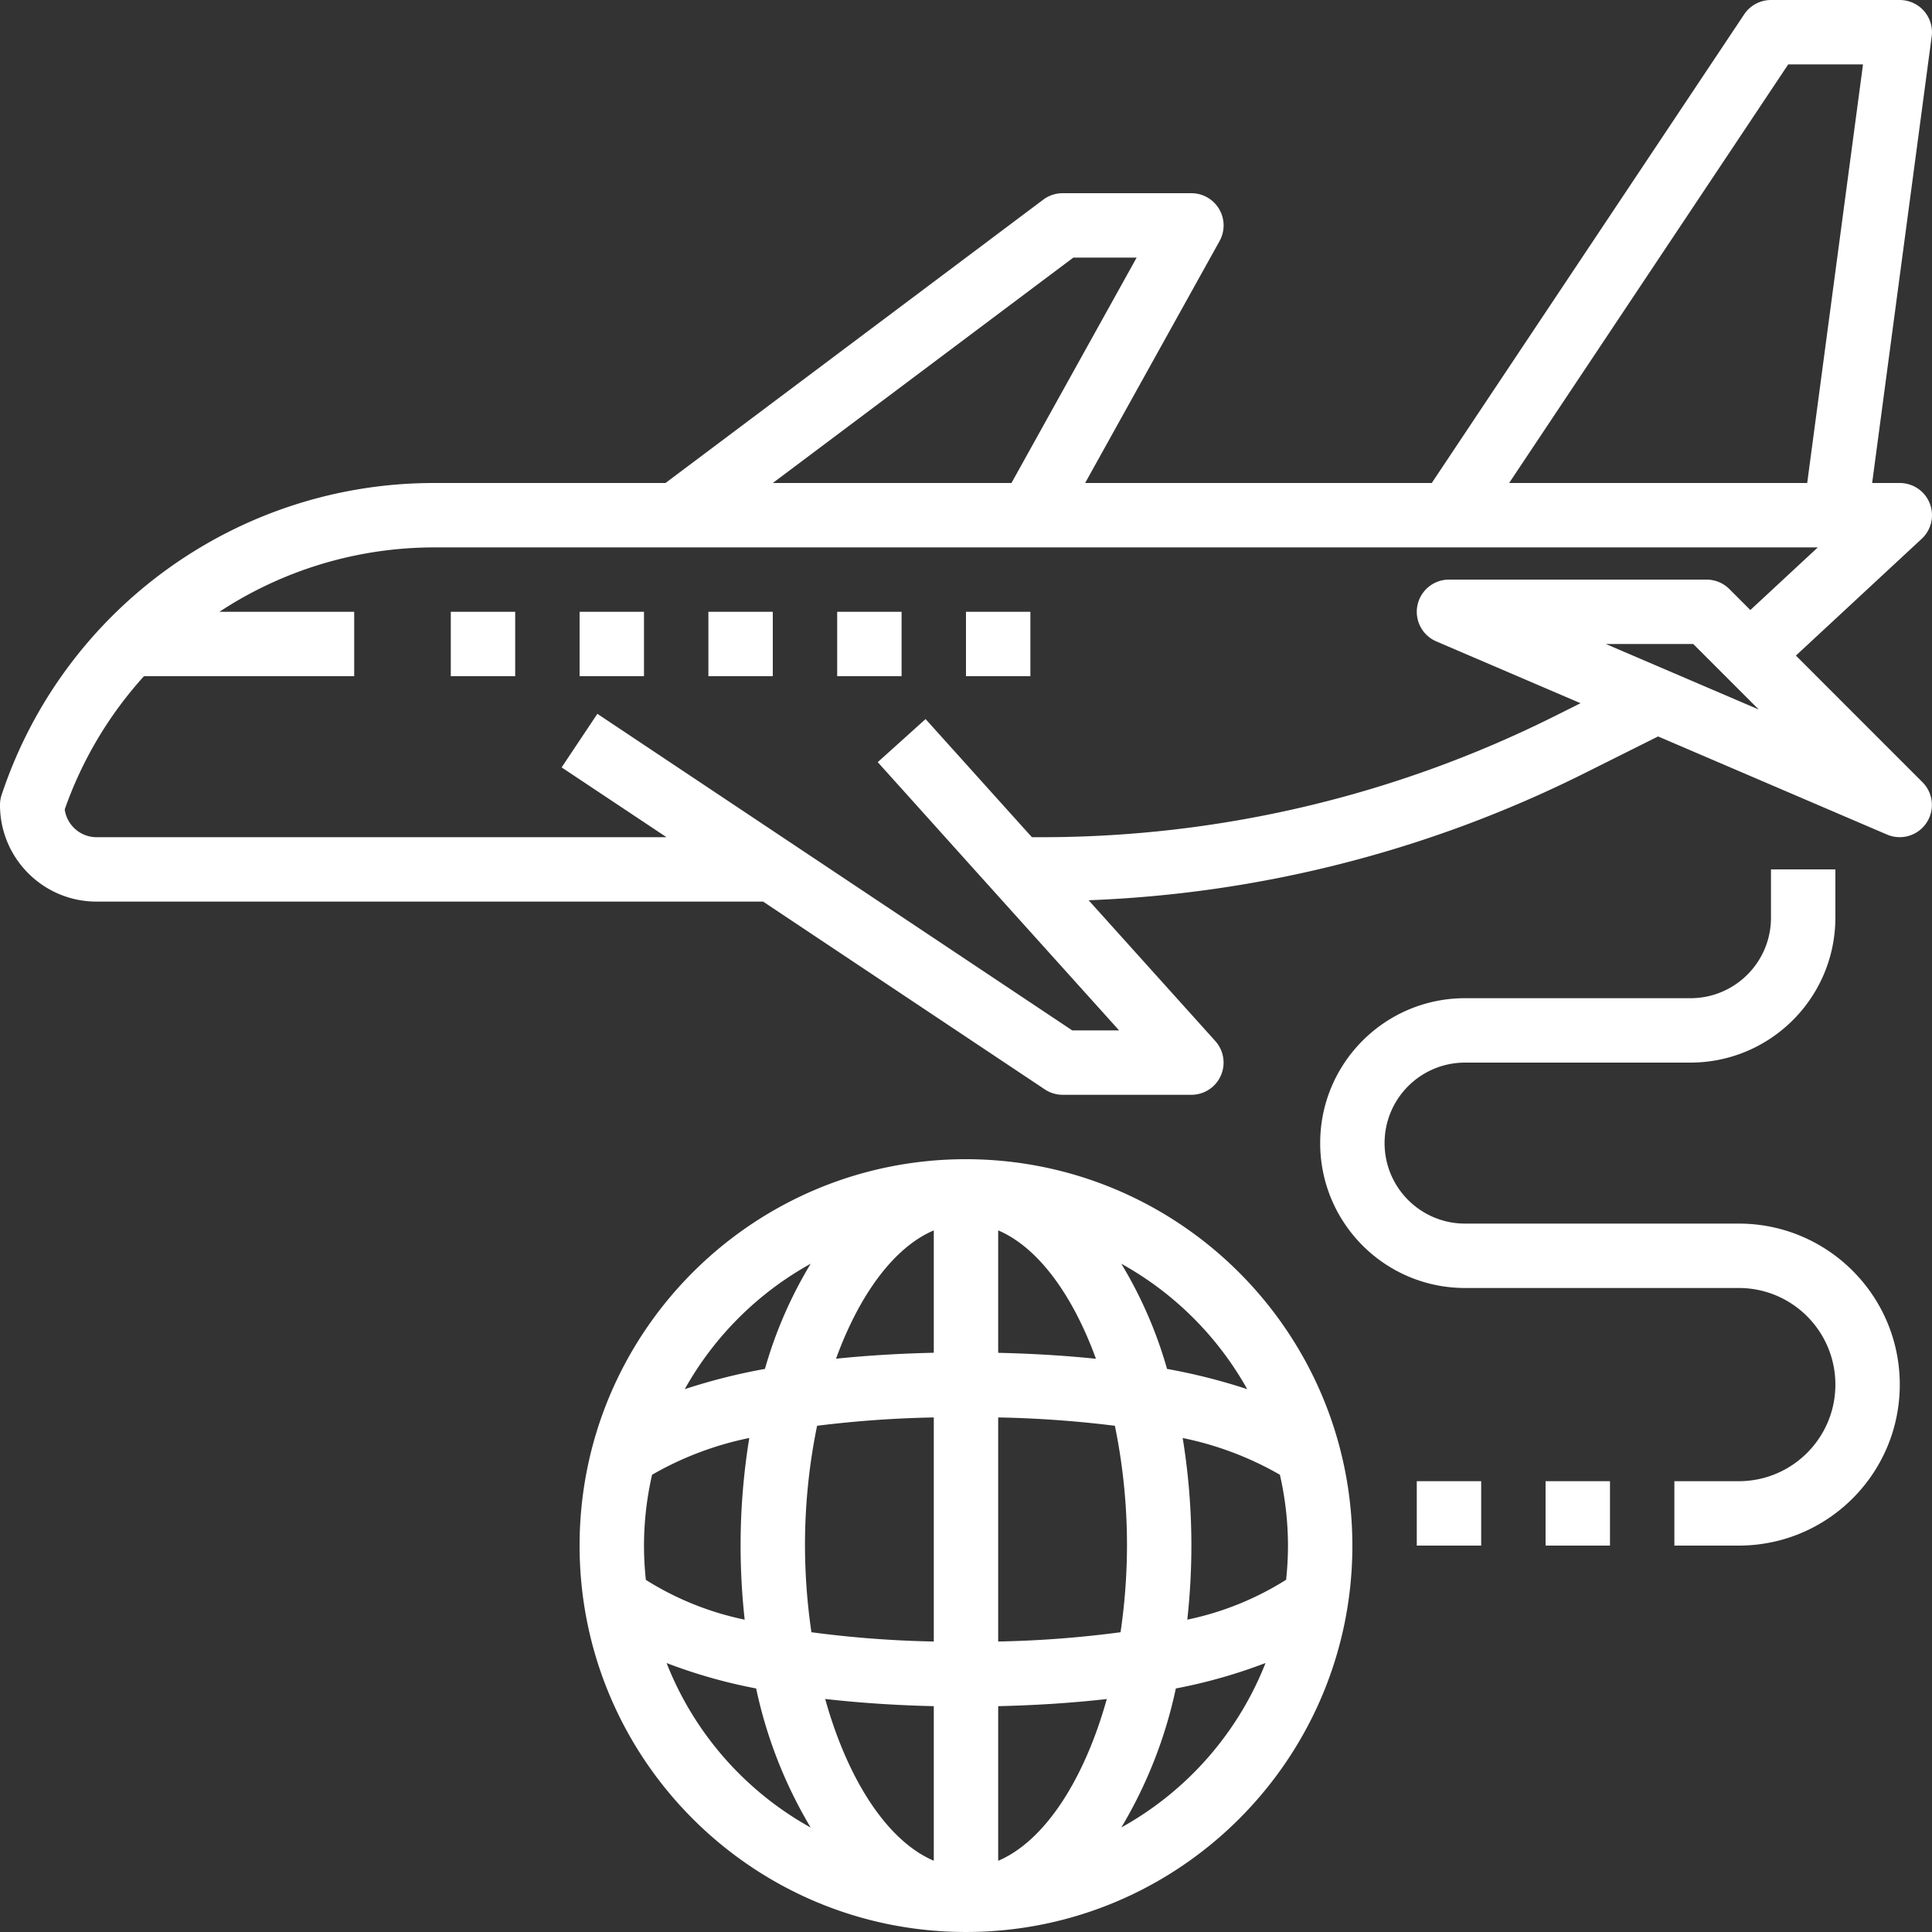 <svg xmlns="http://www.w3.org/2000/svg" width="512" height="512" viewBox="0 0 480.006 480.006"><rect x="0" y="0" width="480.006" height="480.006" fill="#333333" stroke="none"/><g fill="#fff" xmlns="http://www.w3.org/2000/svg"><path d="M446.192 162.883l31.256-29.016A8 8 0 00472 120.003h-6.864L479.928 9.059A8 8 0 00472 .003h-32a8 8 0 00-6.656 3.56l-77.624 116.44H269.6L303 59.891a7.999 7.999 0 00-.104-7.944A8 8 0 00296 48.003h-32a7.998 7.998 0 00-4.8 1.6l-93.864 70.4h-57.44c-48.783-.044-92.103 31.179-107.488 77.472A7.984 7.984 0 000 200.003c0 13.255 10.745 24 24 24h165.6l69.984 46.656a8.042 8.042 0 004.416 1.344h32a8 8 0 005.944-13.352l-31.48-34.984a300.994 300.994 0 00122.664-31.288l18.824-9.408 56.896 24.384a8 8 0 008.8-13.008l-31.456-31.464zm-1.912-146.88h18.584l-13.864 104h-74.056l69.336-104zm-177.616 48H282.4l-31.104 56H192l74.664-56zm90.184 95.352l35.84 15.36-6.712 3.352A284.954 284.954 0 01259.2 208.003h-2.824l-10.984-12.2-15.432-17.152-11.888 10.704 7.2 8 16.328 18.168 36.44 40.48H266.4l-69.984-46.656-48-32-8.88 13.312 26.064 17.344H24a8.001 8.001 0 01-7.92-6.896 97.077 97.077 0 0119.688-33.104H88v-16H54.512a97.112 97.112 0 0153.384-16h343.736l-16.76 15.56-5.216-5.216a8 8 0 00-5.656-2.344h-64a8 8 0 00-3.152 15.352zm42.128.648h21.712l16.28 16.28-37.992-16.28z" data-original="#000000"/><path data-original="#000000" d="M112 152.003h16v16h-16zm32 0h16v16h-16zm32 0h16v16h-16zm32 0h16v16h-16zm32 0h16v16h-16zm0 136c-53.019 0-96 42.981-96 96s42.981 96 96 96 96-42.981 96-96c-.057-52.995-43.004-95.943-96-96zm-38.584 25.968a106.81 106.81 0 00-11.368 26.136 146.536 146.536 0 00-19.92 5.032 80.584 80.584 0 0131.288-31.168zM160 384.003a79.581 79.581 0 012.008-17.6 80.744 80.744 0 0124.152-9.136 166.384 166.384 0 00-2.16 26.736c.004 6.147.343 12.29 1.016 18.4a74.339 74.339 0 01-24.552-9.88 80.57 80.57 0 01-.464-8.52zm5.616 29.183a130.59 130.59 0 0022.248 6.313 113.27 113.27 0 0013.552 34.56 80.35 80.35 0 01-35.8-40.873zM232 462.299c-11.496-4.888-21.352-20-26.984-40.192 9.624 1.096 18.912 1.608 26.984 1.792v38.4zm0-54.464a269.325 269.325 0 01-30.4-2.304 149.866 149.866 0 01-1.6-21.528 147.21 147.21 0 013.008-29.768A274.772 274.772 0 01232 352.163v55.672zm0-71.744c-7.272.168-15.6.584-24.288 1.48 5.808-15.968 14.432-27.696 24.288-31.88v30.4zm16-30.4c9.856 4.184 18.48 15.944 24.288 31.896-8.688-.896-17.016-1.312-24.288-1.48v-30.416zm0 156.624v-38.416c8.072-.184 17.36-.68 26.984-1.776-5.632 20.168-15.488 35.304-26.984 40.192zm0-54.48v-55.672c9.694.179 19.371.87 28.992 2.072A147.21 147.21 0 01280 384.003c-.015 7.205-.55 14.4-1.6 21.528a269.325 269.325 0 01-30.4 2.304zm30.604 46.188a113.301 113.301 0 0013.532-34.524 130.561 130.561 0 0022.288-6.328 80.35 80.35 0 01-35.82 40.852zM320 384.003a80.485 80.485 0 01-.464 8.488 74.35 74.35 0 01-24.552 9.912 169.071 169.071 0 001.016-18.4 166.432 166.432 0 00-2.16-26.712v-.016a80.72 80.72 0 0124.152 9.128 79.581 79.581 0 012.008 17.6zm-30.048-43.896a106.81 106.81 0 00-11.368-26.136 80.584 80.584 0 0131.288 31.168 146.536 146.536 0 00-19.92-5.032zM432 304.003h-68c-11.046 0-20-8.954-20-20s8.954-20 20-20h56c19.873-.022 35.978-16.127 36-36v-12h-16v12c0 11.046-8.954 20-20 20h-56c-19.882 0-36 16.118-36 36s16.118 36 36 36h68c13.255 0 24 10.745 24 24s-10.745 24-24 24h-16v16h16c22.091 0 40-17.909 40-40s-17.909-40-40-40z"/><path data-original="#000000" d="M384 368.003h16v16h-16zm-32 0h16v16h-16z"/></g></svg>